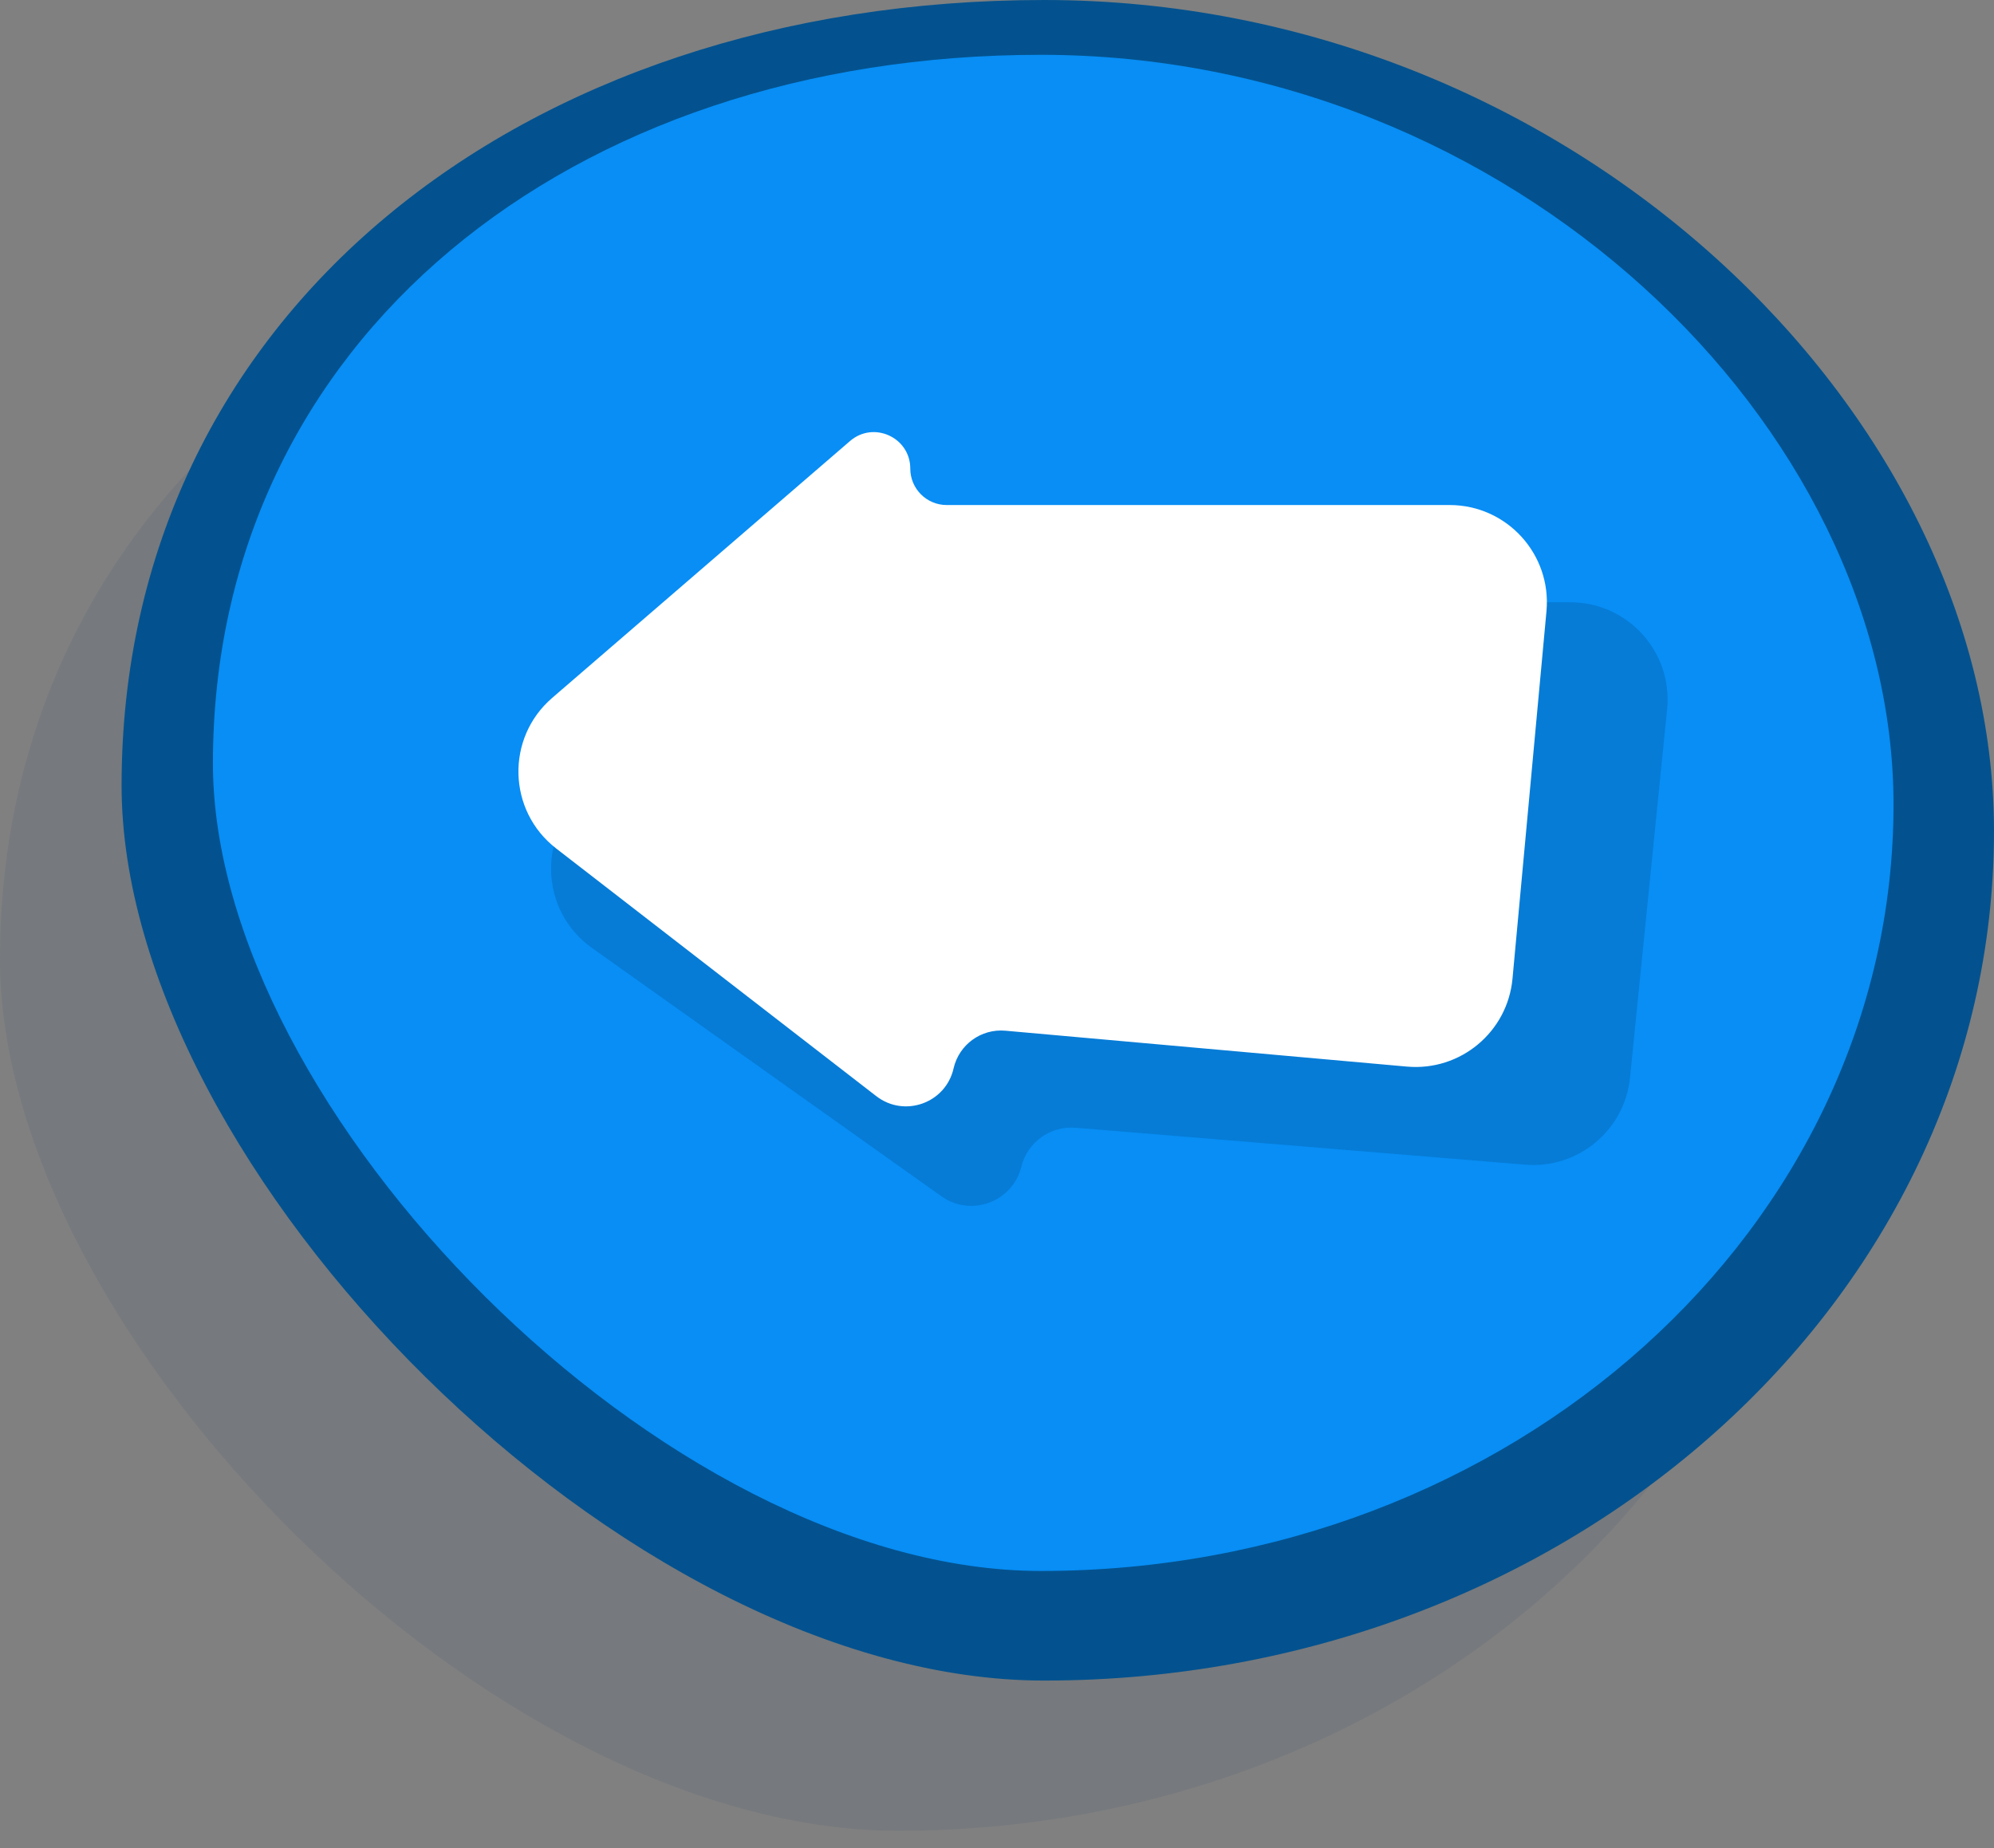 <svg width="82" height="76" viewBox="0 0 82 76" fill="none" xmlns="http://www.w3.org/2000/svg">
<rect x="0" y="0" width="82" height="76" fill="#808080" stroke="none"/>
<path opacity="0.1" d="M74.969 41.279C74.969 60.063 57.941 75.29 36.936 75.29C20.114 75.29 0 54.81 0 39.451C0 20.667 15.931 8 36.936 8C57.941 8 74.969 24.457 74.969 41.279Z" fill="#1E3C68"/>
<path d="M82 34.181C82 53.473 64.511 69.112 42.937 69.112C25.659 69.112 5 48.078 5 32.302C5 13.01 21.363 0 42.937 0C64.511 0 82 16.902 82 34.181Z" fill="#03528F"/>
<path d="M77.868 33.09C77.868 50.495 62.171 64.605 42.806 64.605C27.298 64.605 8.756 45.628 8.756 31.396C8.756 13.991 23.442 2.254 42.806 2.254C62.171 2.254 77.868 17.503 77.868 33.09Z" fill="#088EF5"/>
<path opacity="0.3" d="M67.032 44.311L68.557 29.17C68.794 26.814 66.945 24.769 64.577 24.769H41.627C40.768 24.769 40.072 24.073 40.072 23.215C40.072 21.915 38.572 21.189 37.552 21.996L24.178 32.588C22.088 34.243 22.172 37.441 24.345 38.985L38.717 49.198C39.935 50.063 41.642 49.43 42.001 47.98C42.25 46.972 43.195 46.293 44.23 46.378L62.725 47.897C64.898 48.075 66.814 46.48 67.032 44.311Z" fill="#03528F"/>
<path d="M62.199 40.247L63.596 25.138C63.813 22.793 61.968 20.769 59.613 20.769H38.932C38.105 20.769 37.434 20.098 37.434 19.271C37.434 17.989 35.928 17.299 34.957 18.136L22.707 28.701C20.792 30.352 20.871 33.345 22.872 34.893L36.035 45.078C37.193 45.974 38.89 45.366 39.214 43.938C39.437 42.96 40.347 42.297 41.346 42.387L57.859 43.863C60.055 44.059 61.996 42.442 62.199 40.247Z" fill="white"/>
</svg>
